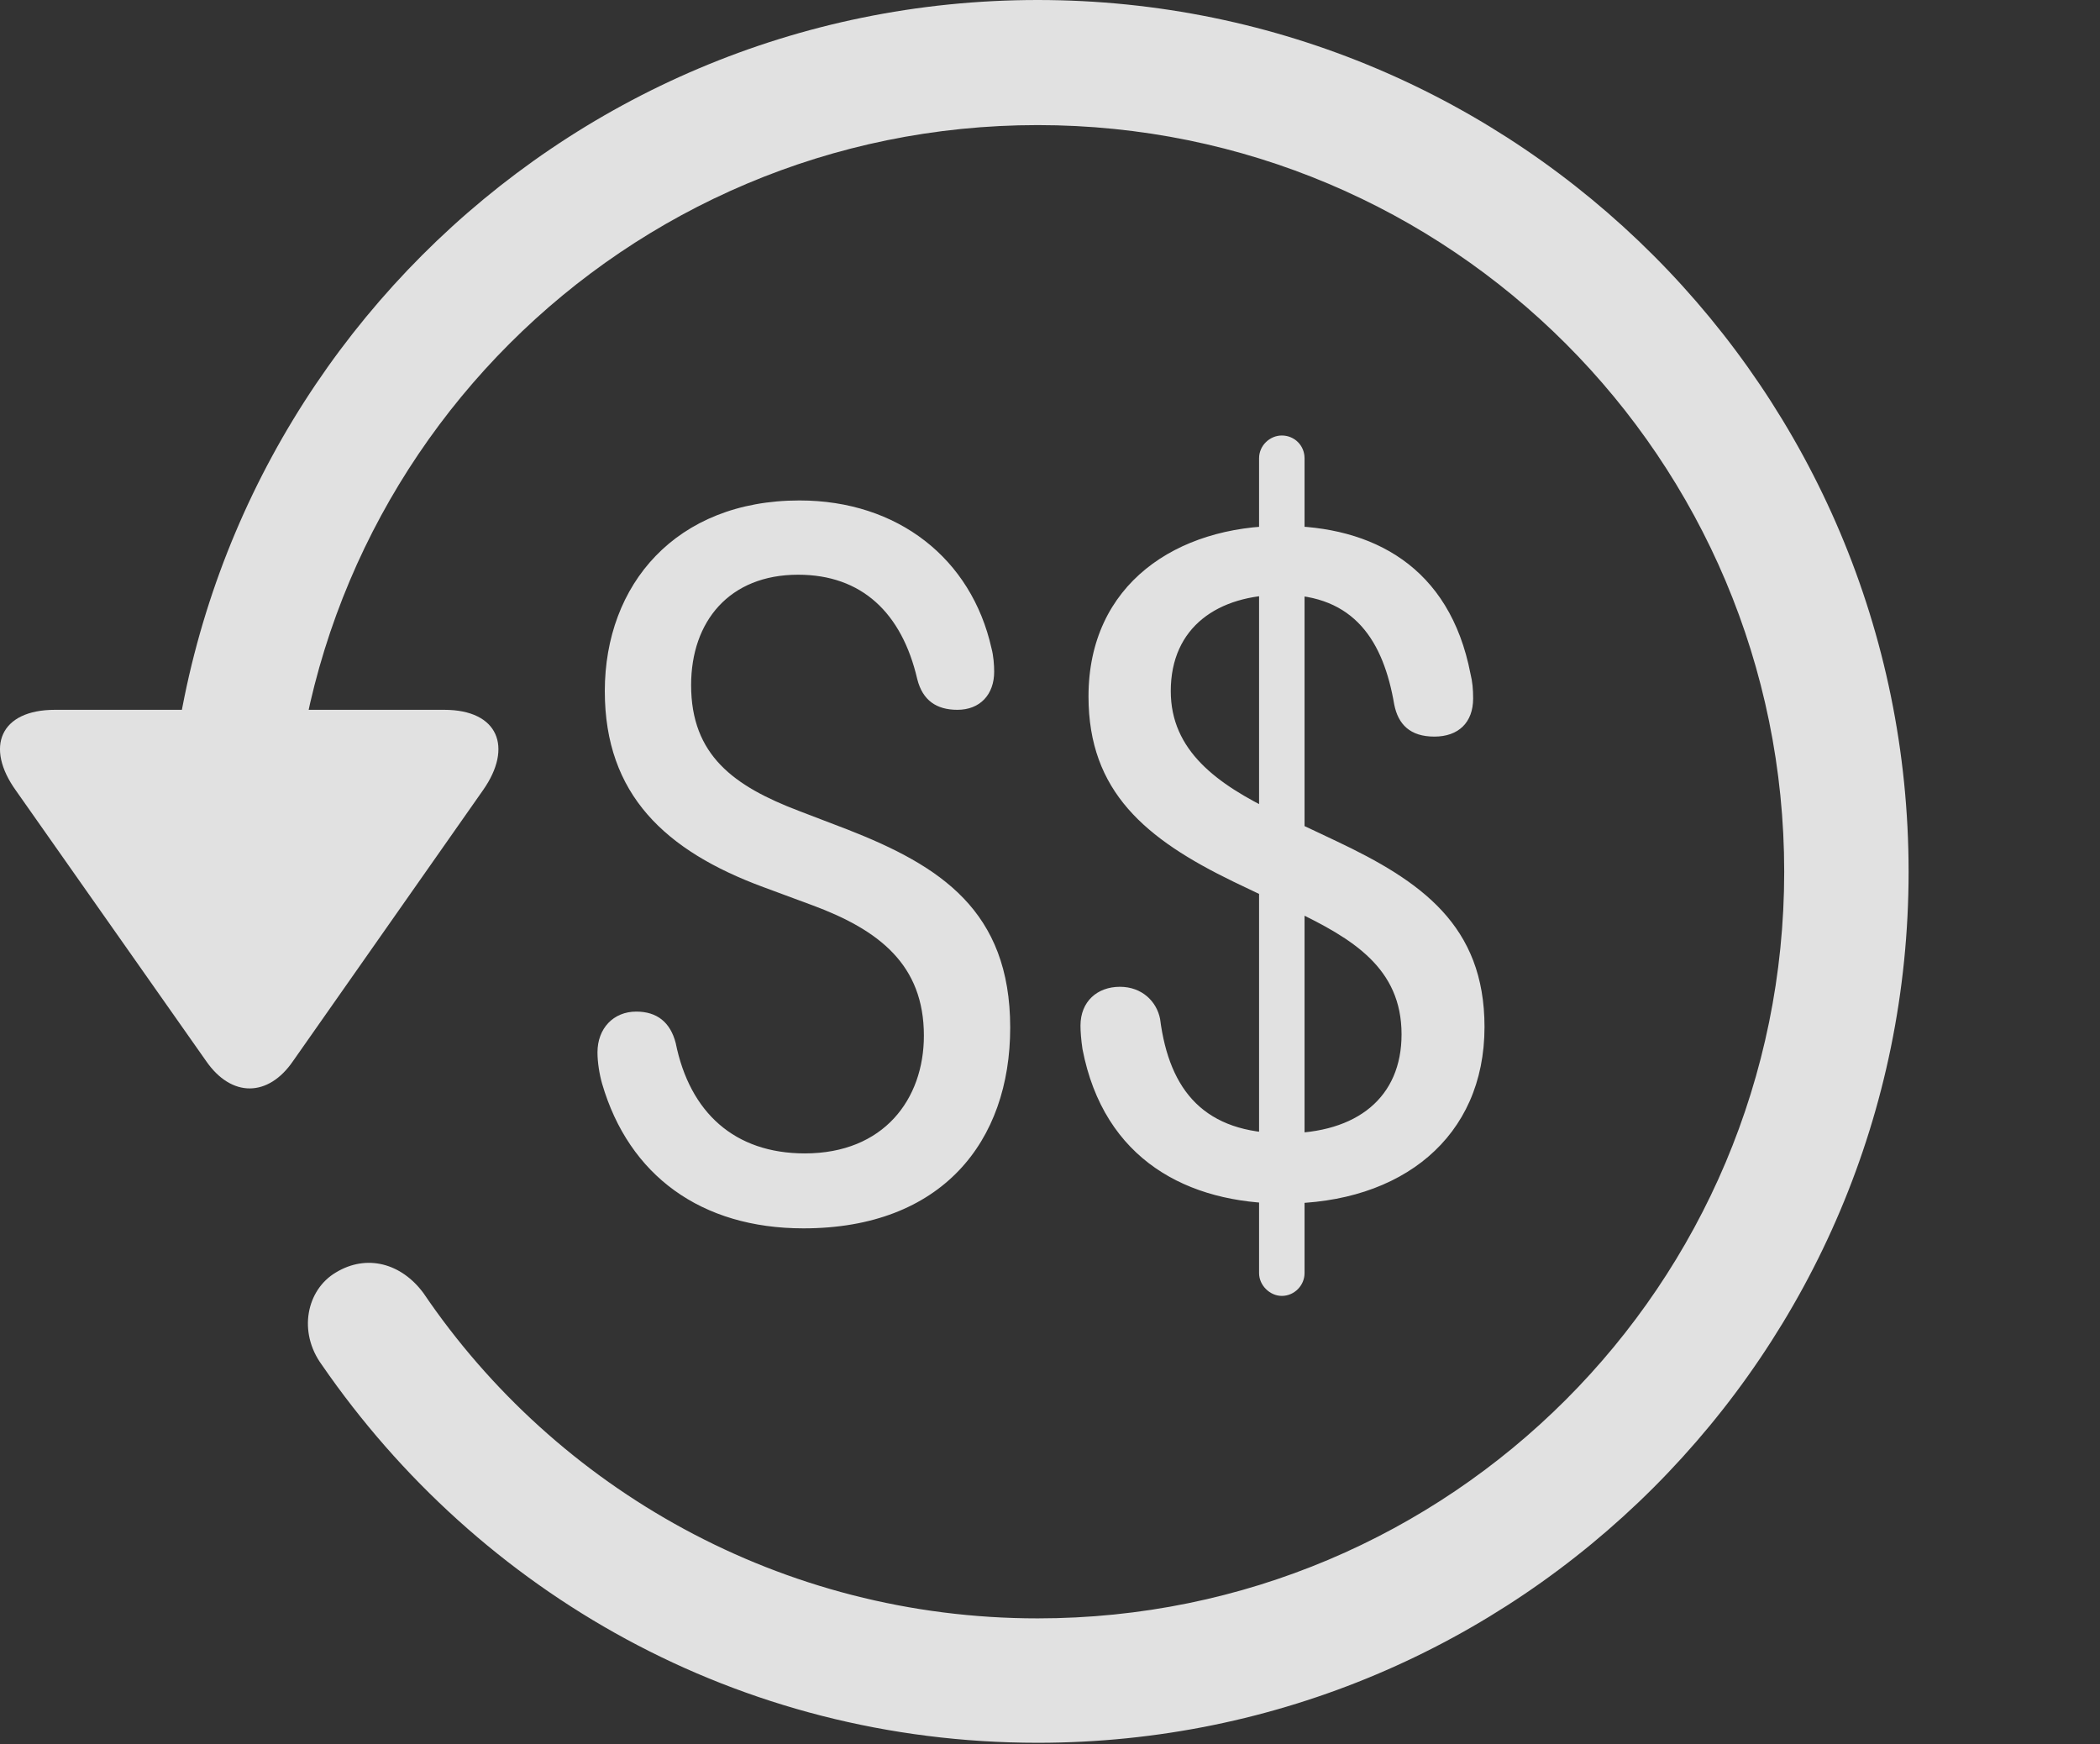 <?xml version="1.0" encoding="UTF-8"?>
<!--Generator: Apple Native CoreSVG 341-->
<!DOCTYPE svg
PUBLIC "-//W3C//DTD SVG 1.1//EN"
       "http://www.w3.org/Graphics/SVG/1.1/DTD/svg11.dtd">
<svg version="1.1" xmlns="http://www.w3.org/2000/svg" xmlns:xlink="http://www.w3.org/1999/xlink" viewBox="0 0 30.656 25.459">
 <rect x="0" y="0" width="30.656" height="25.459" fill="#333333" stroke="none"/>
 <g>
  <rect height="25.459" opacity="0" width="30.656" x="0" y="0"/>
  <path d="M0.802 10.361C0.001 10.361-0.224 10.908 0.235 11.543L3.009 15.488C3.38 16.025 3.917 16.016 4.278 15.488L7.052 11.533C7.491 10.908 7.276 10.361 6.485 10.361ZM27.862 12.725C27.862 5.703 22.169 0 15.148 0C8.126 0 2.442 5.693 2.433 12.734C2.442 13.242 2.843 13.633 3.331 13.633C3.829 13.633 4.249 13.232 4.249 12.725C4.249 6.699 9.122 1.826 15.148 1.826C21.173 1.826 26.046 6.699 26.046 12.725C26.046 18.75 21.173 23.623 15.148 23.623C11.407 23.623 8.116 21.729 6.183 18.877C5.86 18.438 5.353 18.301 4.903 18.574C4.474 18.828 4.347 19.443 4.698 19.922C6.993 23.252 10.782 25.439 15.148 25.439C22.169 25.439 27.862 19.746 27.862 12.725Z" fill="white" fill-opacity="0.85"/>
  <path d="M11.729 17.93C13.751 17.93 14.747 16.66 14.747 15C14.747 13.291 13.722 12.637 12.374 12.109L11.661 11.836C10.714 11.475 10.089 11.025 10.089 10C10.089 9.072 10.646 8.389 11.651 8.389C12.579 8.389 13.165 8.945 13.39 9.912C13.468 10.225 13.673 10.361 13.976 10.361C14.308 10.361 14.513 10.137 14.513 9.805C14.513 9.707 14.503 9.57 14.474 9.463C14.181 8.154 13.107 7.305 11.671 7.305C9.864 7.305 8.829 8.535 8.829 10.088C8.829 11.602 9.718 12.422 11.144 12.949L11.857 13.213C12.833 13.574 13.487 14.082 13.487 15.117C13.487 16.045 12.901 16.836 11.749 16.836C10.724 16.836 10.069 16.24 9.864 15.225C9.786 14.922 9.591 14.766 9.288 14.766C8.956 14.766 8.722 15.01 8.722 15.361C8.722 15.508 8.751 15.684 8.79 15.82C9.181 17.158 10.235 17.93 11.729 17.93ZM18.741 17.568C20.46 17.568 21.671 16.602 21.671 14.99C21.671 13.506 20.743 12.861 19.503 12.275L18.614 11.855C17.765 11.445 17.091 10.957 17.091 10.088C17.091 9.15 17.784 8.682 18.712 8.682C19.776 8.682 20.196 9.365 20.353 10.283C20.411 10.576 20.587 10.752 20.939 10.752C21.29 10.752 21.505 10.547 21.505 10.195C21.505 10.059 21.495 9.951 21.466 9.834C21.163 8.271 20.04 7.676 18.712 7.676C17.179 7.676 15.89 8.525 15.89 10.166C15.89 11.553 16.72 12.246 18.009 12.871L18.888 13.291C19.747 13.701 20.46 14.131 20.46 15.098C20.46 16.016 19.815 16.543 18.751 16.543C17.589 16.543 17.071 15.928 16.935 14.873C16.886 14.619 16.671 14.404 16.349 14.404C16.017 14.404 15.773 14.619 15.773 14.971C15.773 15.059 15.782 15.176 15.802 15.312C16.114 16.934 17.345 17.568 18.741 17.568ZM18.712 18.916C18.898 18.916 19.044 18.76 19.044 18.584L19.044 6.689C19.044 6.504 18.898 6.357 18.712 6.357C18.536 6.357 18.38 6.504 18.38 6.689L18.38 18.584C18.38 18.76 18.536 18.916 18.712 18.916Z" fill="white" fill-opacity="0.85"/>
 </g>
</svg>
